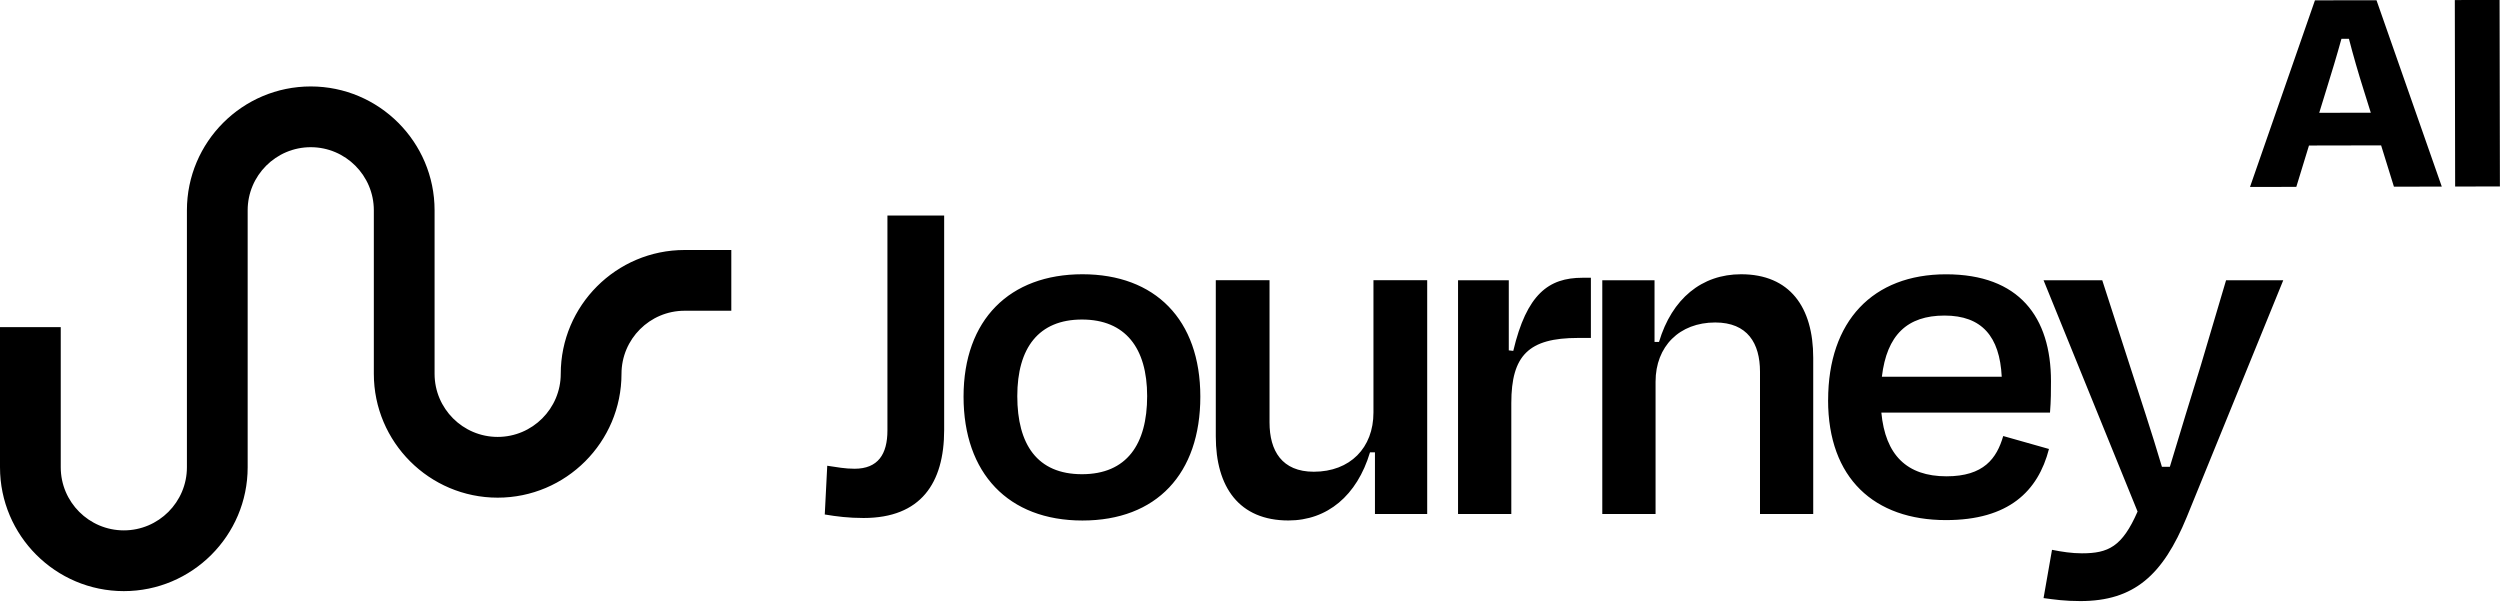<svg width="535" height="129" viewBox="0 0 535 129" fill="none" xmlns="http://www.w3.org/2000/svg">
<path d="M189.91 46.13H202.05V92.01C202.05 103.4 197.05 110.85 184.8 110.85C181.61 110.85 179.05 110.53 176.5 110.1L177.03 99.67C179.16 99.99 180.86 100.31 182.88 100.31C187.88 100.31 189.91 97.22 189.91 92.11V46.12V46.13ZM206.2 84.88C206.2 68.38 216.1 58.69 231.64 58.69C247.18 58.69 256.87 68.38 256.87 84.88C256.87 101.38 247.5 111.39 231.64 111.39C215.78 111.39 206.2 101.28 206.2 84.88ZM217.7 84.77C217.7 95.1 221.96 101.48 231.54 101.48C241.12 101.48 245.49 95.09 245.49 84.77C245.49 74.45 240.81 68.38 231.54 68.38C222.27 68.38 217.7 74.45 217.7 84.77ZM294.24 96.8H293.18C290.41 106.06 284.03 111.38 275.72 111.38C265.18 111.38 260.18 104.25 260.18 93.39V59.96H271.68V90.41C271.68 96.48 274.34 100.95 281.15 100.95C288.92 100.95 293.92 95.84 293.92 88.28V59.96H305.42V109.99H294.24V96.79V96.8ZM312.02 110V59.97H322.88V74.98L323.84 75.09C326.71 62.95 331.4 59.44 338.64 59.44H340.45V72.32H337.68C327.14 72.32 323.42 76.05 323.42 86.26V110H312.03H312.02ZM354.28 110H342.89V59.97H354.07V73.17H355.03C357.8 63.91 364.18 58.69 372.59 58.69C383.02 58.69 388.03 65.72 388.03 76.57V110H376.64V79.55C376.64 73.48 373.98 69.01 367.06 69.01C359.4 69.01 354.29 74.12 354.29 81.68V110H354.28ZM391.22 85.63C391.22 68.7 400.8 58.7 416.45 58.7C432.1 58.7 438.91 67.85 438.91 81.59C438.91 83.51 438.91 85.74 438.7 88.3H402.61C403.46 97.35 408.04 101.93 416.55 101.93C424.53 101.93 427.3 98.1 428.69 93.31L438.48 96.08C436.14 105.13 429.86 111.3 416.44 111.3C401.11 111.3 391.21 102.36 391.21 85.64L391.22 85.63ZM402.72 80.62H428.37C427.94 72 424.11 67.53 416.13 67.53C408.15 67.53 403.78 71.68 402.72 80.62ZM437.32 127.99L439.13 117.66C441.26 118.09 443.39 118.41 445.52 118.41C451.16 118.41 454.14 117.03 457.44 109.47L437.32 59.97H449.88L455.73 78.07C457.75 84.35 460.52 92.65 462.65 99.89H464.35C466.59 92.44 469.03 84.45 470.95 78.28L476.38 59.97H488.62L467.97 110.64C462.86 123.09 456.69 128.63 445.19 128.63C441.89 128.63 439.65 128.31 437.31 127.99H437.32ZM509.55 31.11L494.12 31.14L491.41 39.99L481.5 40.01L495.4 0.07L508.57 0.05L522.54 39.93L512.3 39.95L509.56 31.11H509.55ZM496.31 24.14L507.35 24.12L505.81 19.2C504.67 15.61 503.6 11.89 502.67 8.3H501.07C500.08 11.9 498.95 15.62 497.83 19.22L496.31 24.15V24.14ZM525.4 39.92L525.33 0.01L534.91 -0.01L534.98 39.9L525.4 39.92ZM53 100V45C53 37.56 59.06 31.5 66.5 31.5C73.94 31.5 80 37.56 80 45V80C80 94.61 91.89 106.5 106.5 106.5C121.11 106.5 133 94.61 133 80C133 72.56 139.06 66.5 146.5 66.5H156.5V53.5H146.5C131.89 53.5 120 65.39 120 80C120 87.44 113.94 93.5 106.5 93.5C99.06 93.5 93 87.44 93 80V45C93 30.39 81.11 18.5 66.5 18.5C51.89 18.5 40 30.39 40 45V100C40 107.44 33.94 113.5 26.5 113.5C19.06 113.5 13 107.44 13 100V70H0V100C0 114.61 11.89 126.5 26.5 126.5C41.11 126.5 53 114.61 53 100Z" fill="black"/>
</svg>
